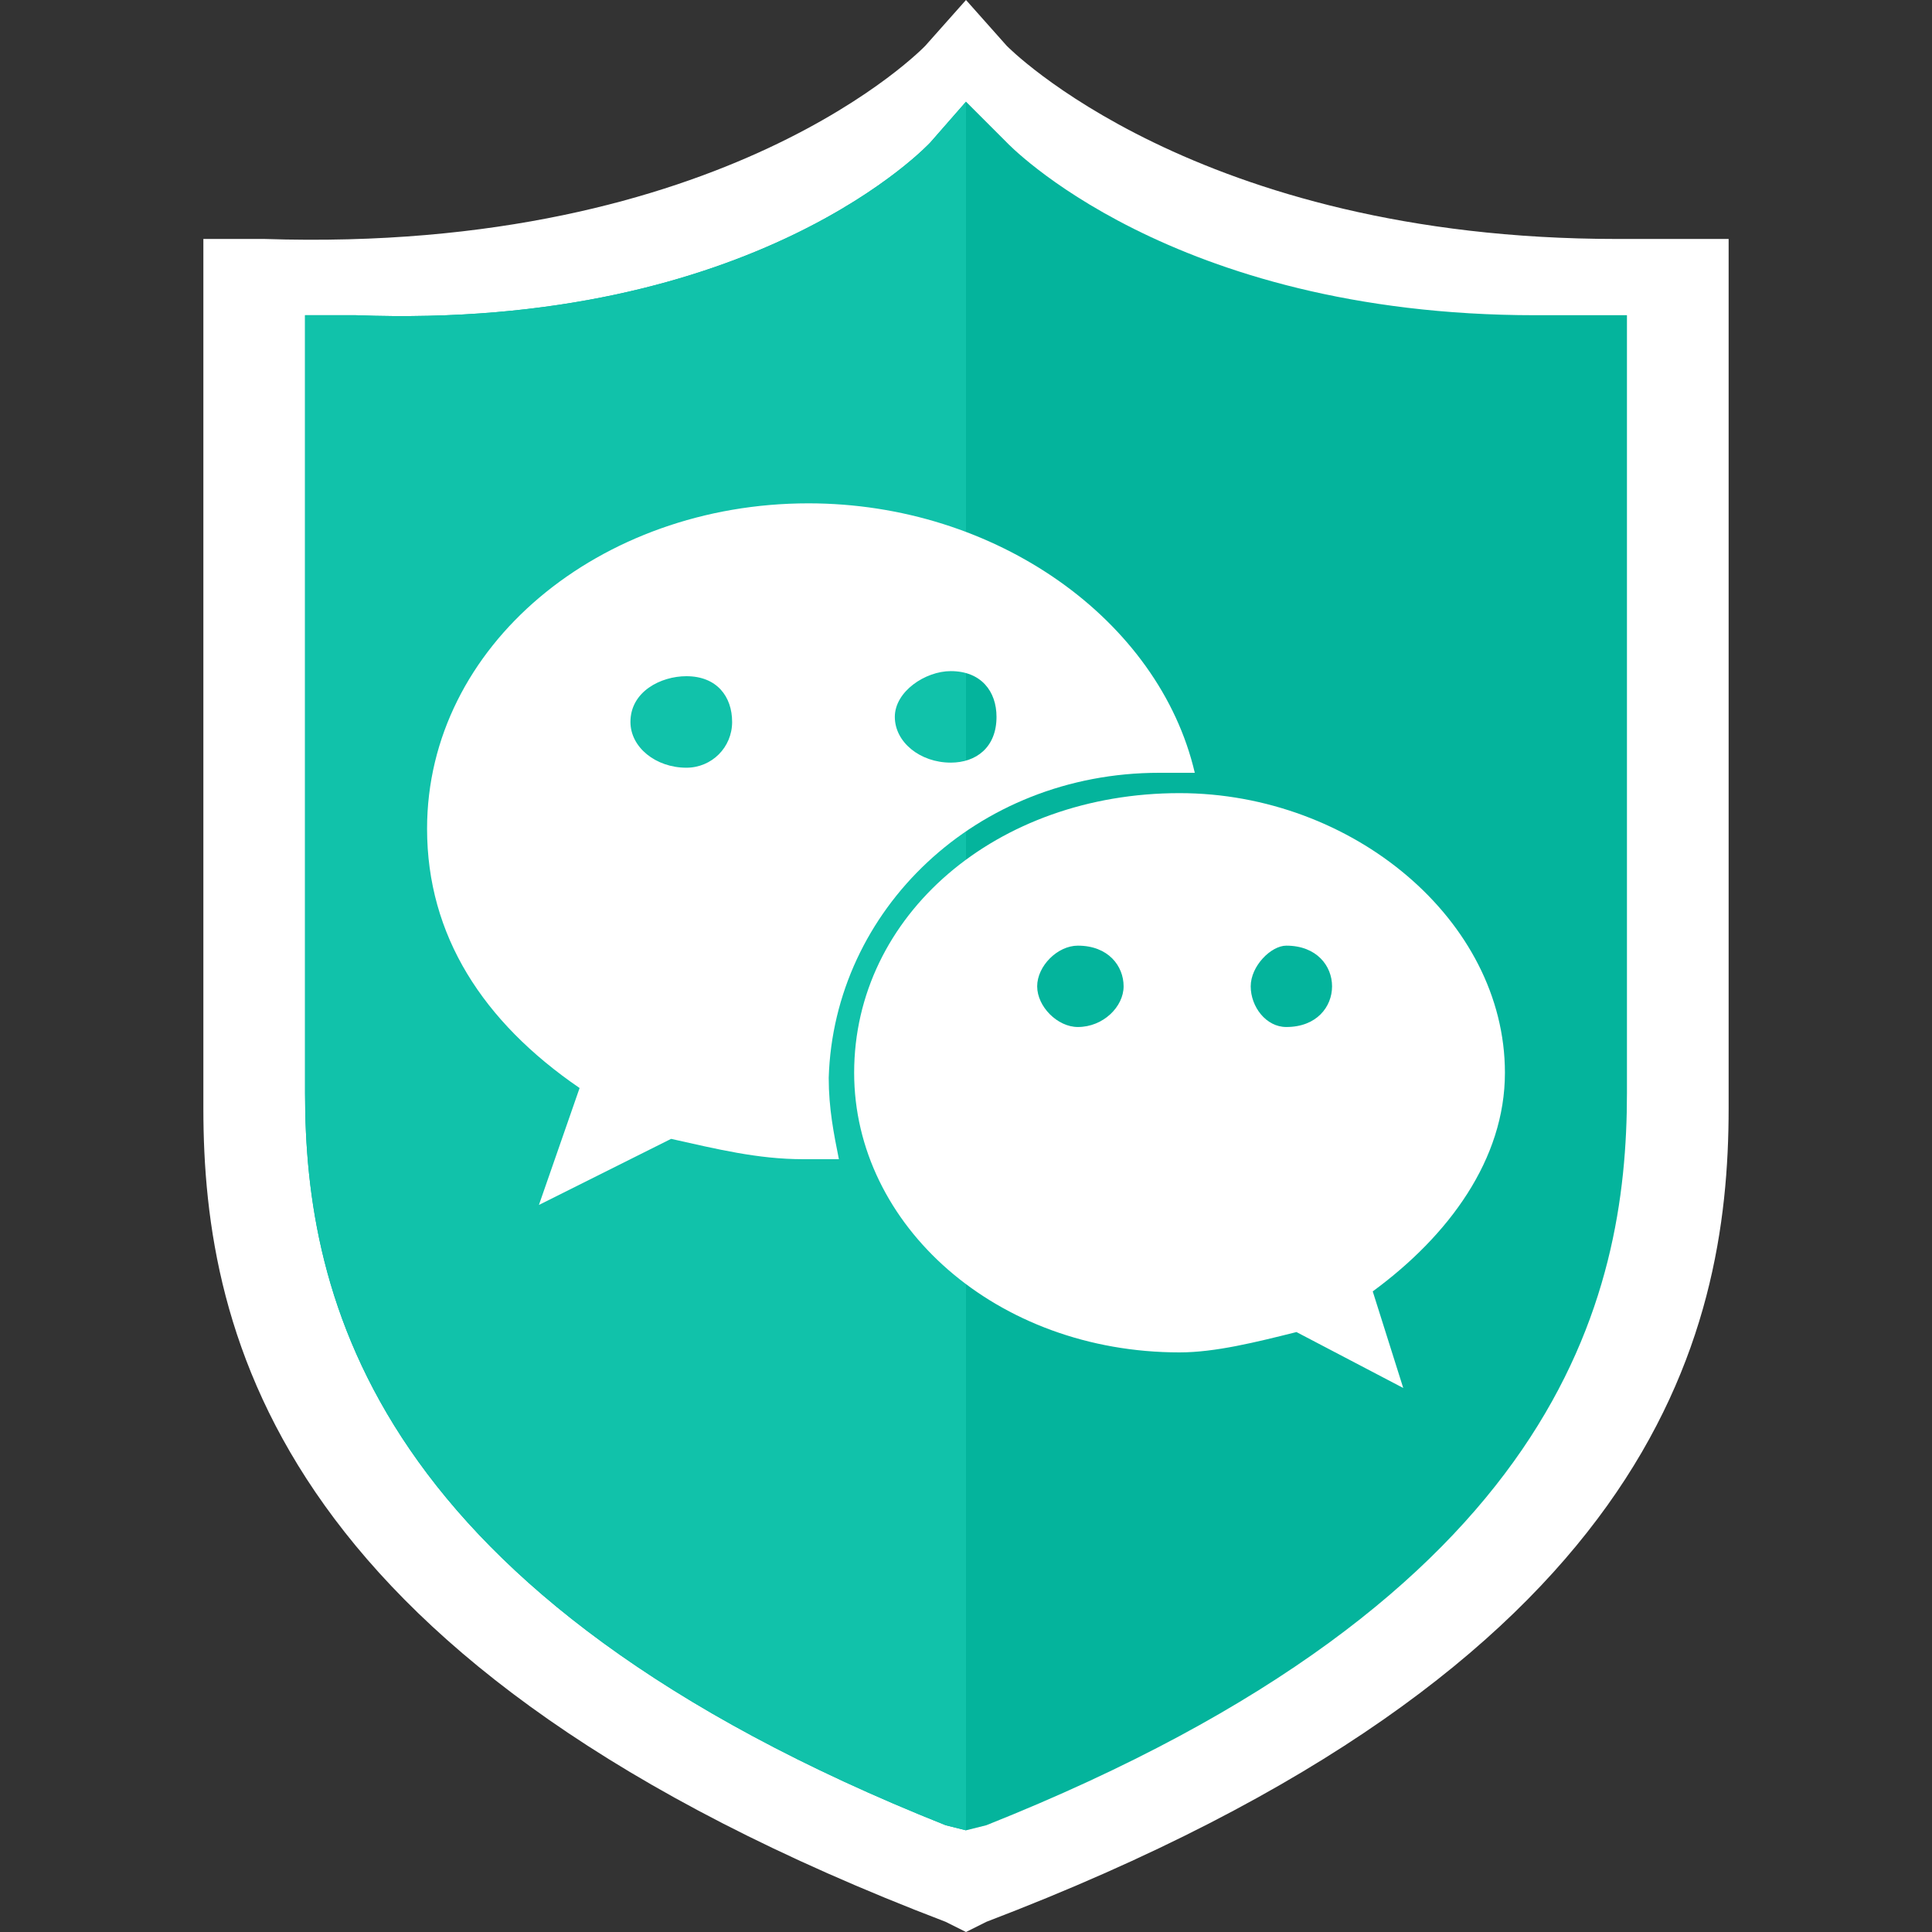 <?xml version="1.0" standalone="no"?>
<!DOCTYPE svg PUBLIC "-//W3C//DTD SVG 1.1//EN" "http://www.w3.org/Graphics/SVG/1.1/DTD/svg11.dtd">
<svg t="1744813222758" class="icon" viewBox="0 0 1024 1024" version="1.1"
  xmlns="http://www.w3.org/2000/svg" p-id="3203" xmlns:xlink="http://www.w3.org/1999/xlink"
  width="256" height="256">
  <rect x="0" y="0" width="1024" height="1024" fill="#333333" stroke="none"/>
  <path
    d="M916.211 126.653h-59.284c-223.663 0-323.368-102.4-323.368-102.4L512 0l-21.558 24.253S385.347 134.737 140.126 126.653H107.789v460.8c0 121.263 40.421 296.421 393.432 431.158l10.779 5.389 10.779-5.389c353.011-134.737 393.432-309.895 393.432-431.158V126.653z"
    fill="#FFFFFF" p-id="3204"></path>
  <path
    d="M512 970.105l10.779-2.695C827.284 846.147 862.316 687.158 862.316 579.368V167.074h-48.505c-194.021 0-280.253-91.621-280.253-91.621L512 53.895l-18.863 21.558S401.516 175.158 188.632 167.074H161.684v412.295c0 107.789 35.032 266.779 339.537 388.042l10.779 2.695z"
    fill="#04B49C" p-id="3205"></path>
  <path
    d="M493.137 75.453S401.516 175.158 188.632 167.074H161.684v412.295c0 107.789 35.032 266.779 339.537 388.042l10.779 2.695V53.895l-18.863 21.558z"
    fill="#11C2AA" p-id="3206"></path>
  <path
    d="M614.4 409.6h18.863c-18.863-80.842-105.095-142.821-204.8-142.821-110.484 0-202.105 75.453-202.105 172.463 0 56.589 29.642 102.4 80.842 137.432l-21.558 61.979 70.063-35.032c24.253 5.389 45.811 10.779 70.063 10.779h18.863c-2.695-13.474-5.389-26.947-5.389-43.116 2.695-88.926 78.147-161.684 175.158-161.684z m-110.484-53.895c16.168 0 24.253 10.779 24.253 24.253 0 16.168-10.779 24.253-24.253 24.253-16.168 0-29.642-10.779-29.642-24.253s16.168-24.253 29.642-24.253z m-140.126 51.2c-16.168 0-29.642-10.779-29.642-24.253 0-16.168 16.168-24.253 29.642-24.253 16.168 0 24.253 10.779 24.253 24.253s-10.779 24.253-24.253 24.253z m0 0"
    fill="#FFFFFF" p-id="3207"></path>
  <path
    d="M797.642 568.589c0-80.842-80.842-148.211-172.463-148.211-97.011 0-172.463 64.674-172.463 148.211 0 80.842 75.453 148.211 172.463 148.211 18.863 0 40.421-5.389 61.979-10.779l56.589 29.642-16.168-51.2c40.421-29.642 70.063-70.063 70.063-115.874z m-226.358-24.253c-10.779 0-21.558-10.779-21.558-21.558s10.779-21.558 21.558-21.558c16.168 0 24.253 10.779 24.253 21.558s-10.779 21.558-24.253 21.558z m110.484 0c-10.779 0-18.863-10.779-18.863-21.558s10.779-21.558 18.863-21.558c16.168 0 24.253 10.779 24.253 21.558s-8.084 21.558-24.253 21.558z m0 0"
    fill="#FFFFFF" p-id="3208"></path>
</svg>
